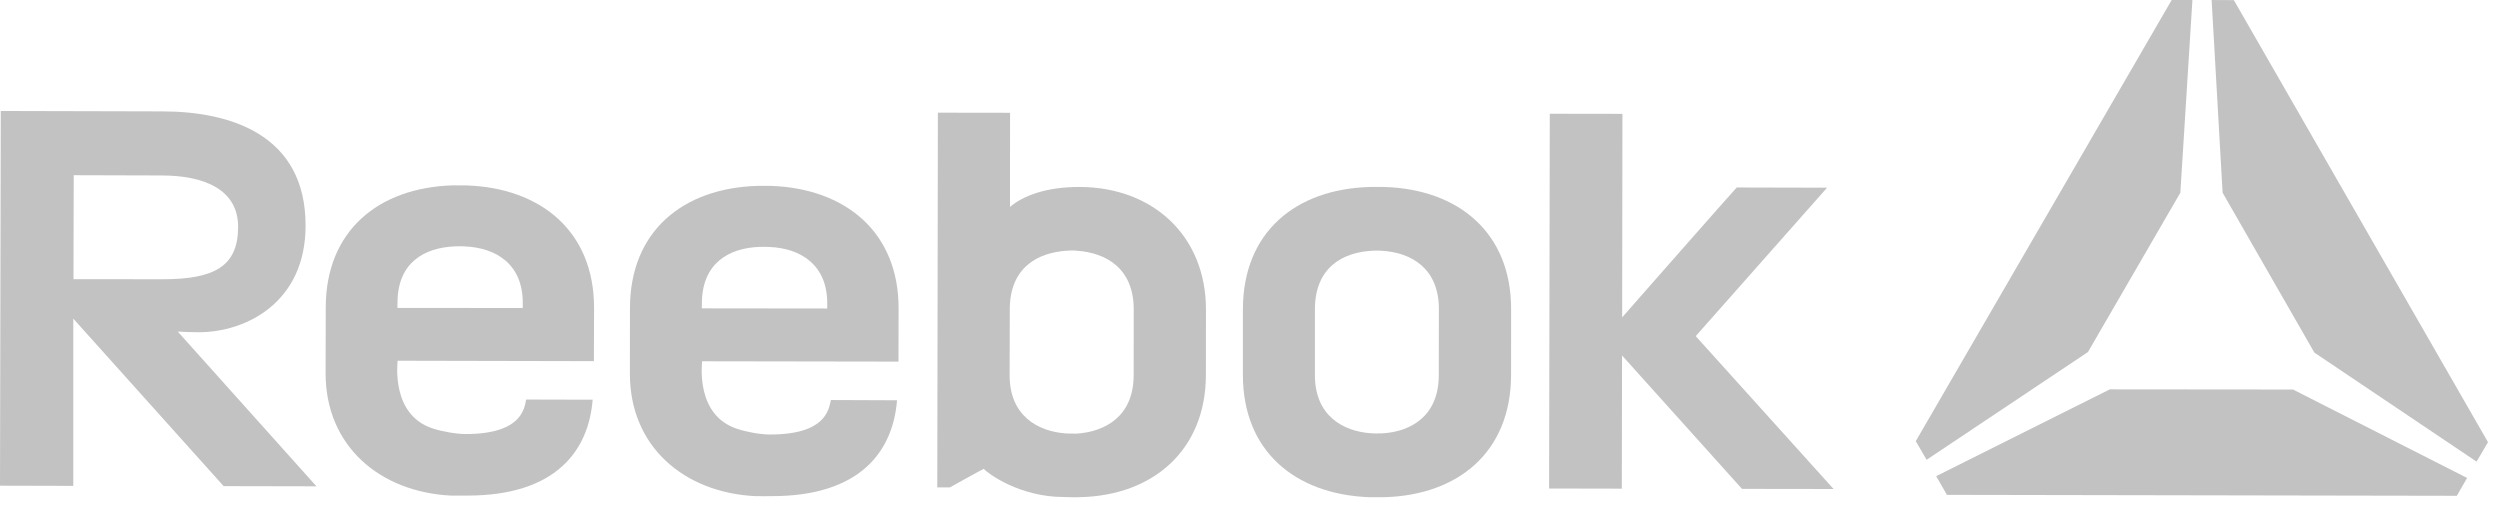 <svg width="117" height="24" viewBox="0 0 117 24" fill="none" xmlns="http://www.w3.org/2000/svg">
<path d="M97.716 16.475L102.04 9.019L102.605 0.001L101.635 0L89.658 20.646L90.165 21.518L97.716 16.475ZM98.74 18.222L90.613 22.284L91.115 23.159L114.978 23.203L115.46 22.368L107.313 18.23L98.74 18.222ZM104.544 0.006L103.504 0.001L104.018 9.019L108.312 16.501L115.904 21.605L116.438 20.694L104.544 0.006Z" fill="#C2C2C2"/>
<path d="M70.72 14.476L70.718 17.553C70.712 21.152 68.243 23.17 64.798 23.268H64.053C60.606 23.125 58.161 21.11 58.168 17.534V14.457C58.18 10.85 60.649 8.848 64.109 8.75C64.284 8.747 64.623 8.75 64.794 8.75C68.266 8.86 70.729 10.898 70.72 14.476ZM64.205 11.736C62.847 11.81 61.543 12.511 61.538 14.469V17.553C61.533 19.437 62.834 20.195 64.194 20.279C64.263 20.287 64.605 20.287 64.68 20.282C66.013 20.208 67.333 19.484 67.335 17.562L67.34 14.476C67.346 12.54 66.024 11.815 64.671 11.736C64.502 11.724 64.361 11.724 64.205 11.736Z" fill="#C2C2C2"/>
<path d="M75.917 14.852C75.917 14.852 80.977 9.094 81.279 8.774L85.508 8.784L79.36 15.731L85.811 22.885L81.525 22.879L75.912 16.636L75.901 22.869L72.498 22.862L72.53 5.323L75.93 5.328L75.917 14.852Z" fill="#C2C2C2"/>
<path d="M27.795 16.902L27.802 14.42C27.811 10.814 25.292 8.795 21.841 8.678L21.191 8.674C17.717 8.782 15.247 10.79 15.245 14.394L15.238 17.455C15.232 20.888 17.788 23.021 21.092 23.193C21.443 23.199 21.627 23.191 21.863 23.193C26 23.199 27.547 21.104 27.736 18.706L24.623 18.698C24.54 19.151 24.386 20.316 21.779 20.313C21.322 20.307 20.687 20.196 20.232 20.046C18.299 19.398 18.607 17.012 18.607 16.882L27.795 16.902ZM18.604 14.164C18.604 12.309 19.836 11.587 21.297 11.53C21.453 11.525 21.612 11.522 21.75 11.532C23.23 11.594 24.469 12.376 24.465 14.176V14.415L18.599 14.41L18.604 14.164Z" fill="#C2C2C2"/>
<path d="M42.049 16.923L42.054 14.446C42.064 10.841 39.542 8.822 36.088 8.699H35.443C31.964 8.806 29.488 10.815 29.482 14.417L29.479 17.481C29.472 20.908 32.026 23.049 35.335 23.219C35.696 23.226 35.87 23.219 36.109 23.219C40.254 23.226 41.79 21.125 41.981 18.733L38.886 18.721C38.784 19.176 38.644 20.339 36.021 20.335C35.567 20.331 34.939 20.218 34.491 20.067C32.54 19.423 32.86 17.036 32.858 16.908L42.049 16.923ZM32.849 14.192C32.854 12.332 34.092 11.608 35.542 11.554C35.694 11.549 35.86 11.551 36.003 11.558C37.478 11.617 38.718 12.4 38.714 14.198V14.438L32.845 14.431L32.849 14.192Z" fill="#C2C2C2"/>
<path d="M50.517 8.75C48.941 8.746 47.861 9.176 47.267 9.684L47.271 5.278L43.893 5.273L43.865 22.811H44.455C44.455 22.811 45.955 21.972 46.037 21.943C46.255 22.174 47.734 23.26 49.78 23.26C50.04 23.263 50.28 23.282 50.534 23.267C53.952 23.197 56.428 21.075 56.436 17.553L56.439 14.493C56.445 11.048 53.963 8.753 50.517 8.75ZM53.055 17.564C53.053 19.484 51.72 20.206 50.393 20.293C50.324 20.293 49.971 20.29 49.908 20.287C48.552 20.195 47.25 19.448 47.25 17.559L47.258 14.477C47.261 12.512 48.568 11.823 49.92 11.734C50.082 11.721 50.229 11.716 50.395 11.734C51.735 11.826 53.061 12.534 53.058 14.486L53.055 17.564Z" fill="#C2C2C2"/>
<path d="M14.81 22.76L8.318 15.517C8.641 15.536 8.962 15.549 9.29 15.549C11.521 15.552 14.298 14.144 14.301 10.572C14.314 6.288 10.757 5.215 7.605 5.213L0.036 5.194L0 22.73L3.43 22.739V14.912L10.466 22.751L14.81 22.76ZM3.45 8.2L7.564 8.212C9.463 8.212 11.144 8.814 11.144 10.62C11.139 12.432 10.089 13.081 7.554 13.069L3.439 13.066L3.45 8.2Z" fill="#C2C2C2"/>
</svg>

